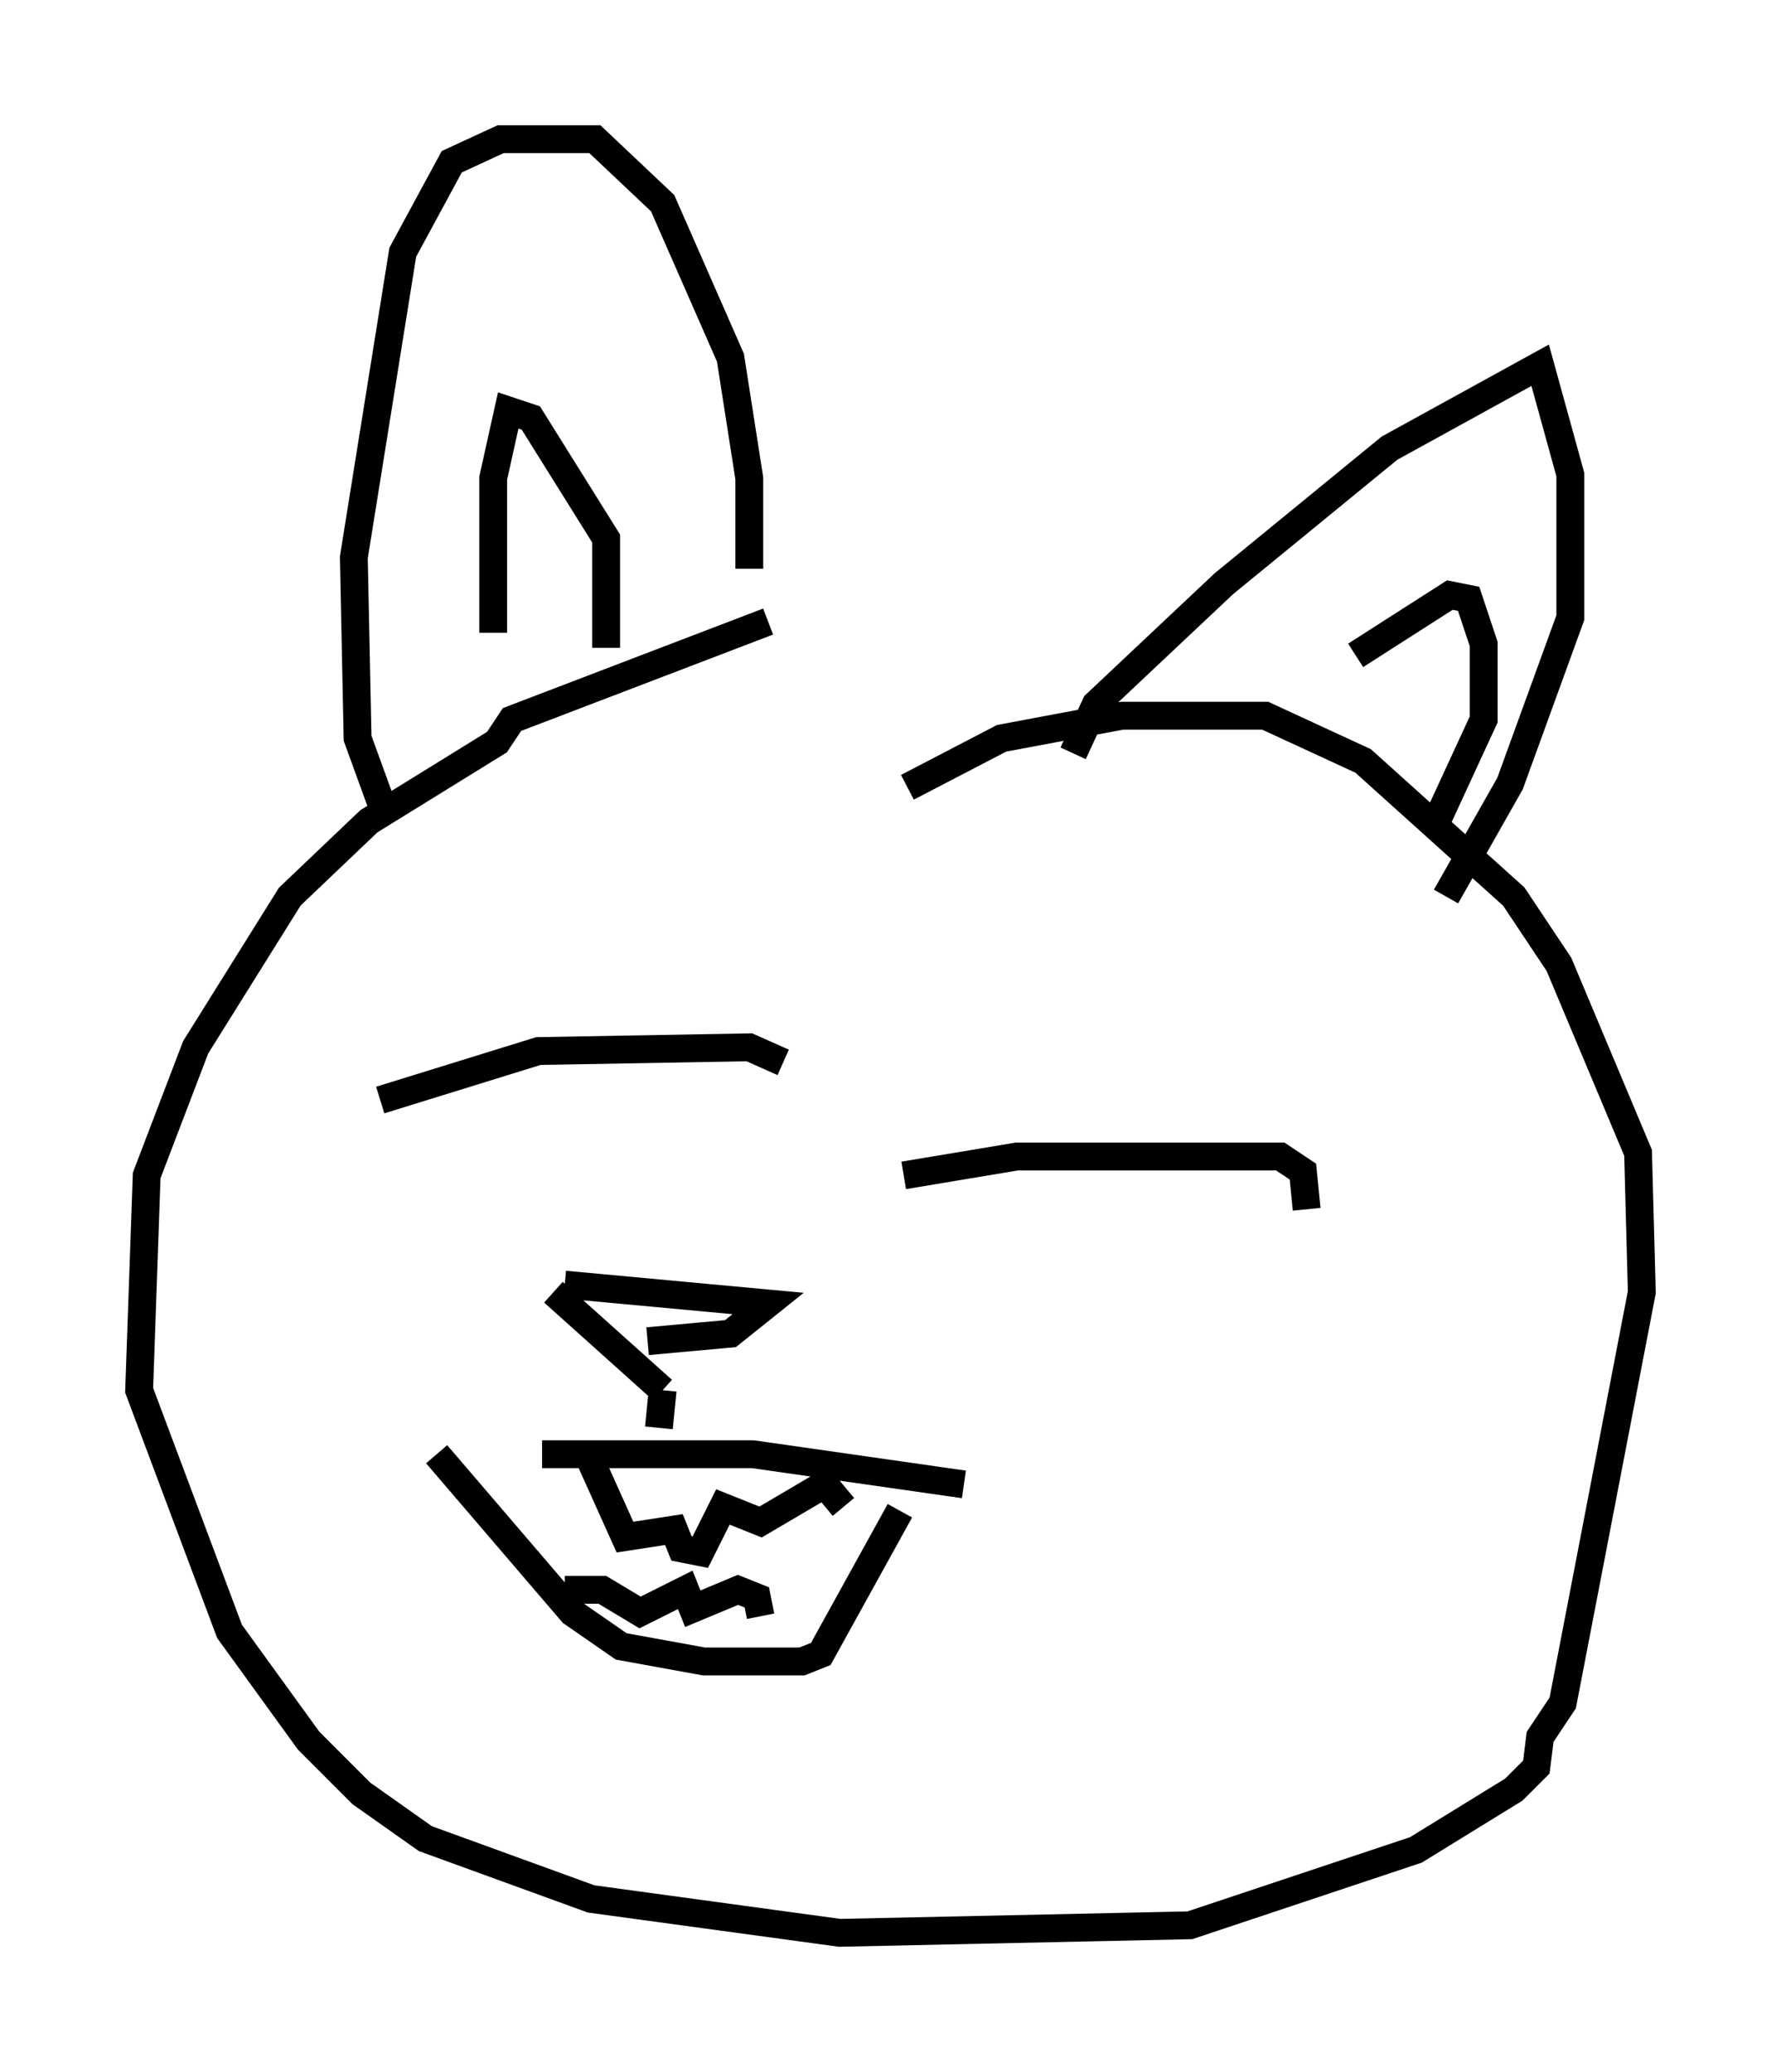 <?xml version="1.0" encoding="utf-8" ?>
<svg baseProfile="full" height="74.411" version="1.1" width="63.991" xmlns="http://www.w3.org/2000/svg" xmlns:ev="http://www.w3.org/2001/xml-events" xmlns:xlink="http://www.w3.org/1999/xlink"><defs /><rect fill="white" height="74.411" width="63.991" x="0" y="0" /><path d="M33.146, 22.321 m-5.548, 0.0 l-9.202, 3.518 -0.541, 0.812 l-4.601, 2.842 -2.842, 2.706 l-3.383, 5.413 -1.759, 4.601 l-0.271, 7.713 3.248, 8.66 l2.842, 3.924 1.894, 1.894 l2.3, 1.624 5.954, 2.165 l8.931, 1.218 12.584, -0.271 l8.119, -2.706 3.518, -2.165 l0.812, -0.812 0.135, -1.083 l0.812, -1.218 2.842, -14.75 l-0.135, -5.007 -2.842, -6.766 l-1.624, -2.436 -5.413, -4.871 l-3.518, -1.624 -5.142, 0.0 l-4.33, 0.812 -3.383, 1.759 m-13.126, 23.951 l7.578, 0.0 7.578, 1.083 m-18.944, -1.083 l4.871, 5.683 1.759, 1.218 l2.977, 0.541 3.518, 0.0 l0.677, -0.271 2.842, -5.142 m-11.096, -1.759 l1.218, 2.706 1.759, -0.271 l0.271, 0.677 0.677, 0.135 l0.812, -1.624 1.353, 0.541 l2.3, -1.353 0.677, 0.812 m-10.013, 2.977 l1.353, 0.0 1.353, 0.812 l1.624, -0.812 0.271, 0.677 l1.624, -0.677 0.677, 0.271 l0.135, 0.677 m-13.667, -18.538 l5.683, -1.759 7.578, -0.135 l1.218, 0.541 m4.33, 4.059 l4.059, -0.677 9.472, 0.0 l0.812, 0.541 0.135, 1.353 m-26.657, 2.706 l7.307, 0.677 -1.353, 1.083 l-2.977, 0.271 m-3.383, -1.759 l3.924, 3.518 m0.0, 0.0 l-0.135, 1.353 m-9.743, -21.786 l-1.083, -2.977 -0.135, -6.495 l1.759, -10.961 1.759, -3.248 l1.759, -0.812 3.383, 0.0 l2.436, 2.3 2.436, 5.548 l0.677, 4.33 0.0, 3.248 m-9.202, 2.3 l0.0, -5.548 0.541, -2.436 l0.812, 0.271 2.706, 4.33 l0.0, 3.924 m16.779, 3.789 l0.812, -1.759 4.601, -4.33 l5.954, -4.871 5.413, -2.977 l1.083, 3.924 0.0, 5.142 l-2.165, 5.954 -2.3, 4.059 m-3.248, -8.66 l3.383, -2.165 0.677, 0.135 l0.541, 1.624 0.0, 2.706 l-1.624, 3.518 " fill="none" stroke="black" stroke-width="1" /></svg>